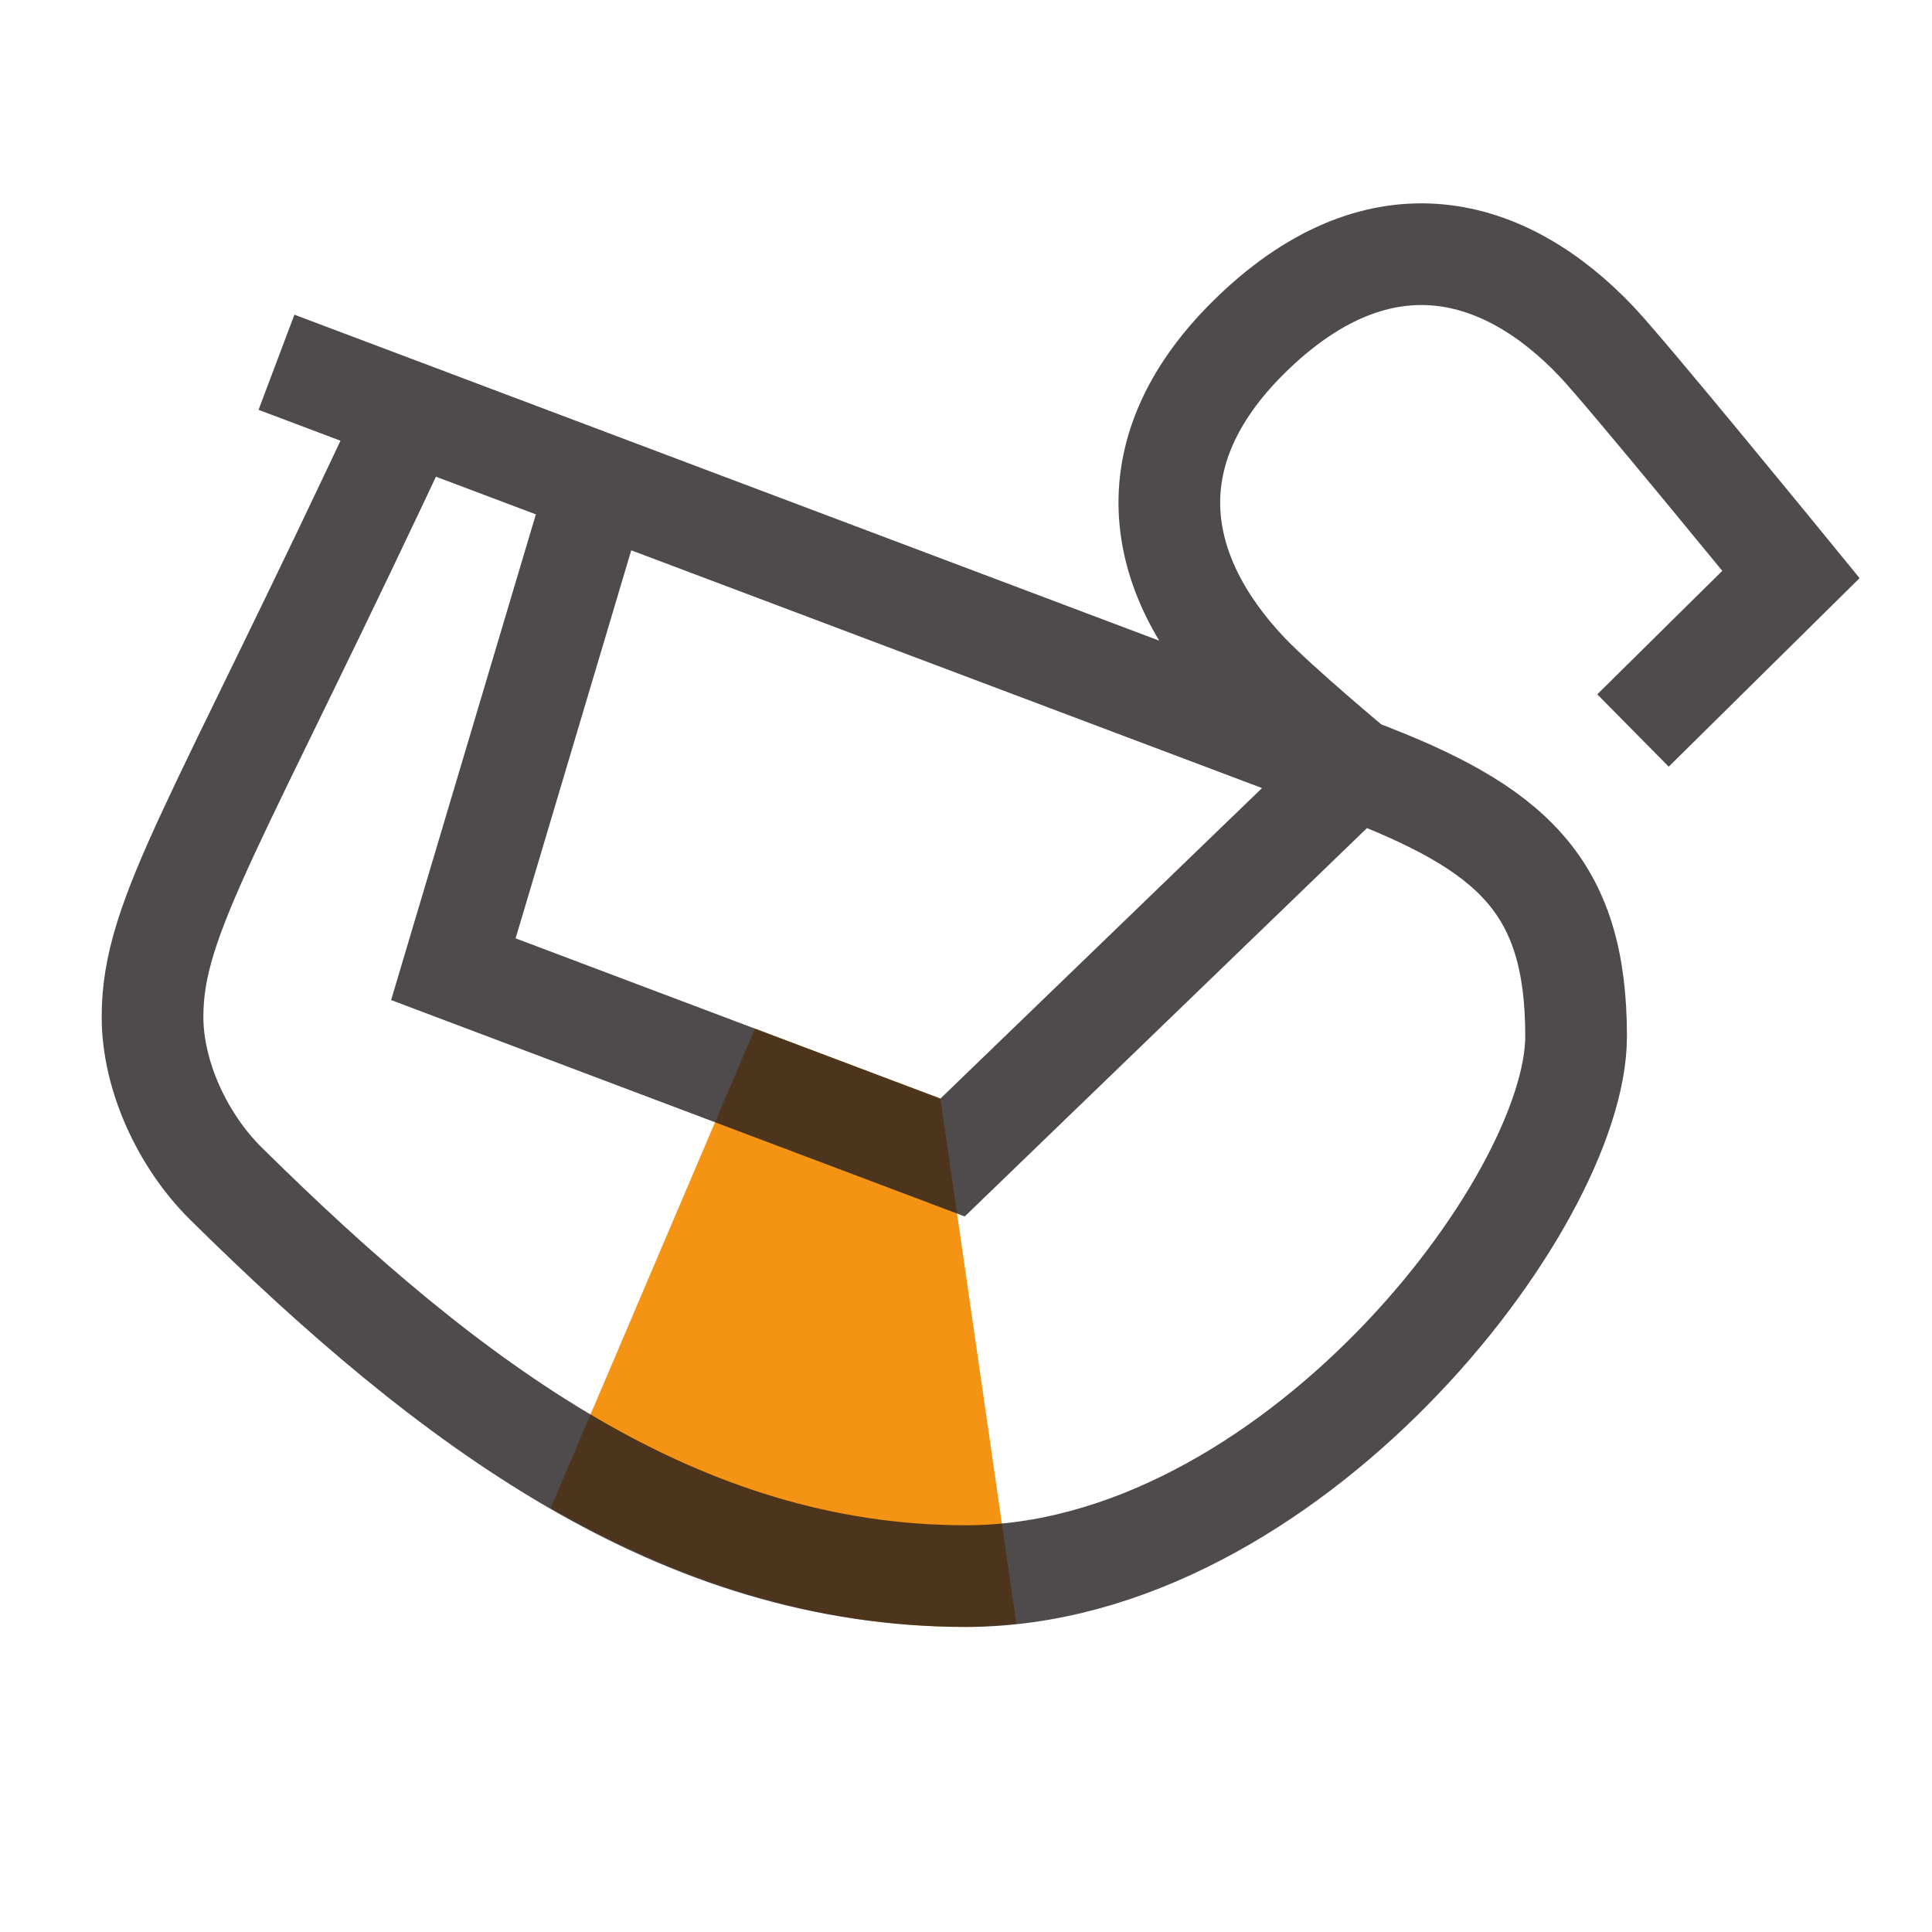 <svg enable-background="new 0 0 38 38" height="38" viewBox="0 0 38 38" width="38" xmlns="http://www.w3.org/2000/svg">
    <path d="m18.497 21.607-3.648-1.376-4.018 9.429c2.443 1.404 5.149 2.34 8.169 2.34.333 0 .662-.033.99-.067z"
          fill="#f49314"/>
    <path d="m26.654 15.122-7.918 7.645-9.819-3.704 2.847-9.553m20.355 4.858 3.107-3.069s-3.216-3.939-3.817-4.574c-1.814-1.917-4.237-2.568-6.72-.217-2.482 2.349-1.965 4.805-.152 6.72.604.635 2.117 1.894 2.117 1.894m-18.575-7.045c-3.824 8.197-5.079 9.923-5.079 11.923 0 1.156.589 2.437 1.447 3.283 4.407 4.352 8.915 7.717 14.553 7.717 6.333 0 12-7.327 12-10.617 0-2.973-1.263-4.1-4.346-5.261-21.216-7.997-21.216-7.997-21.216-7.997"
          fill="none" opacity=".8" stroke="#231f20" stroke-miterlimit="10" stroke-width="2"/>
</svg>